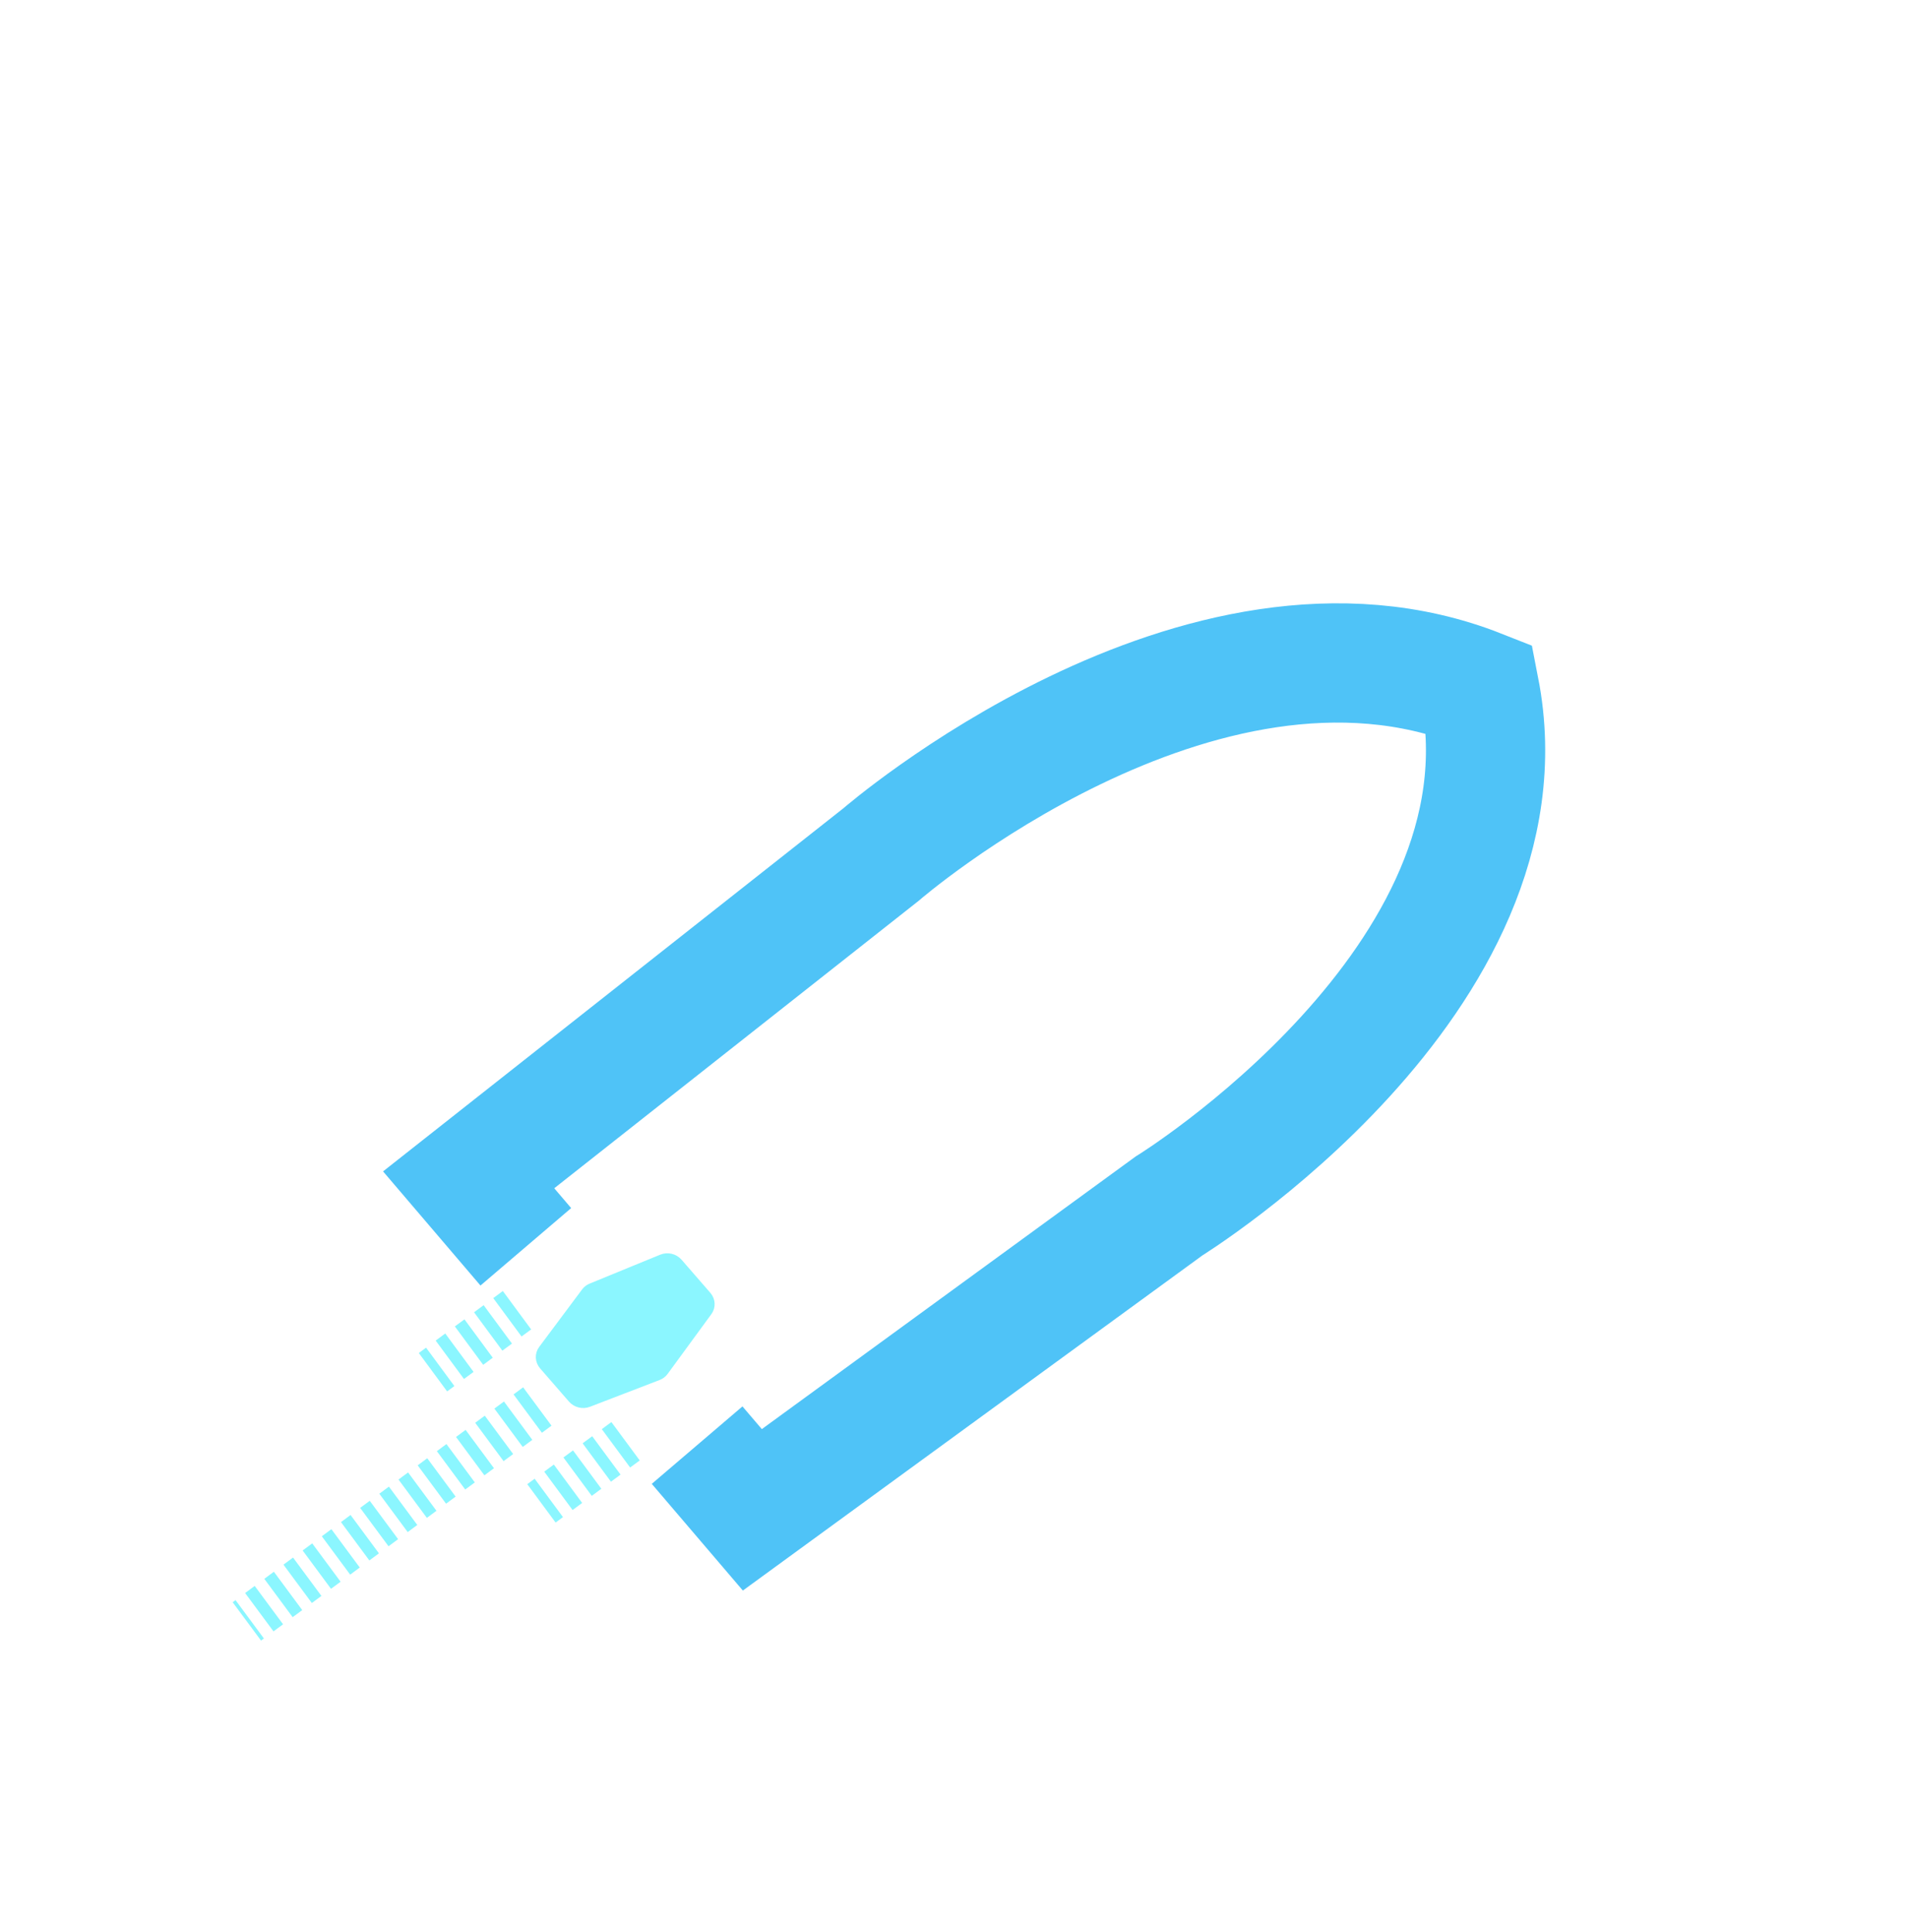 <svg width="80" height="81" viewBox="0 0 80 81" fill="none" xmlns="http://www.w3.org/2000/svg">
<g filter="url(#filter0_d)">
<path d="M21.677 51.926L18.154 54.525" stroke="#8BF6FF" stroke-width="2" stroke-dasharray="0.5 0.5"/>
<path d="M22.529 55.962L10.35 64.972" stroke="#8BF6FF" stroke-width="2" stroke-dasharray="0.5 0.5"/>
<path d="M26.229 57.419L22.702 60.023" stroke="#8BF6FF" stroke-width="2" stroke-dasharray="0.5 0.5"/>
<path d="M22.047 49.268L19.65 46.46L36.941 32.823C36.941 32.823 50.279 21.248 62.039 25.89C64.414 38.06 49.016 47.555 49.016 47.555L31.545 60.294L29.229 57.582" stroke="#4FC3F7" stroke-width="5"/>
<path d="M24.608 51.203L22.807 53.615C22.676 53.791 22.687 54.031 22.835 54.201L24.046 55.594C24.192 55.761 24.436 55.821 24.646 55.741L27.568 54.618C27.659 54.583 27.736 54.525 27.791 54.449L29.625 51.943C29.754 51.767 29.741 51.53 29.595 51.361L28.387 49.972C28.238 49.801 27.988 49.743 27.777 49.829L24.818 51.042C24.733 51.076 24.661 51.132 24.608 51.203Z" fill="#8BF6FF" stroke="#8BF6FF" stroke-width="0.5"/>
</g>
<defs>
<filter id="filter0_d" x="1.512" y="8.027" width="76.977" height="70.76" filterUnits="userSpaceOnUse" color-interpolation-filters="sRGB">
<feFlood flood-opacity="0" result="BackgroundImageFix"/>
<feColorMatrix in="SourceAlpha" type="matrix" values="0 0 0 0 0 0 0 0 0 0 0 0 0 0 0 0 0 0 127 0"/>
<feOffset dy="3"/>
<feGaussianBlur stdDeviation="4"/>
<feColorMatrix type="matrix" values="0 0 0 0 0 0 0 0 0 0 0 0 0 0 0 0 0 0 0.25 0"/>
<feBlend mode="normal" in2="BackgroundImageFix" result="effect1_dropShadow"/>
<feBlend mode="normal" in="SourceGraphic" in2="effect1_dropShadow" result="shape"/>
</filter>
</defs>
</svg>
